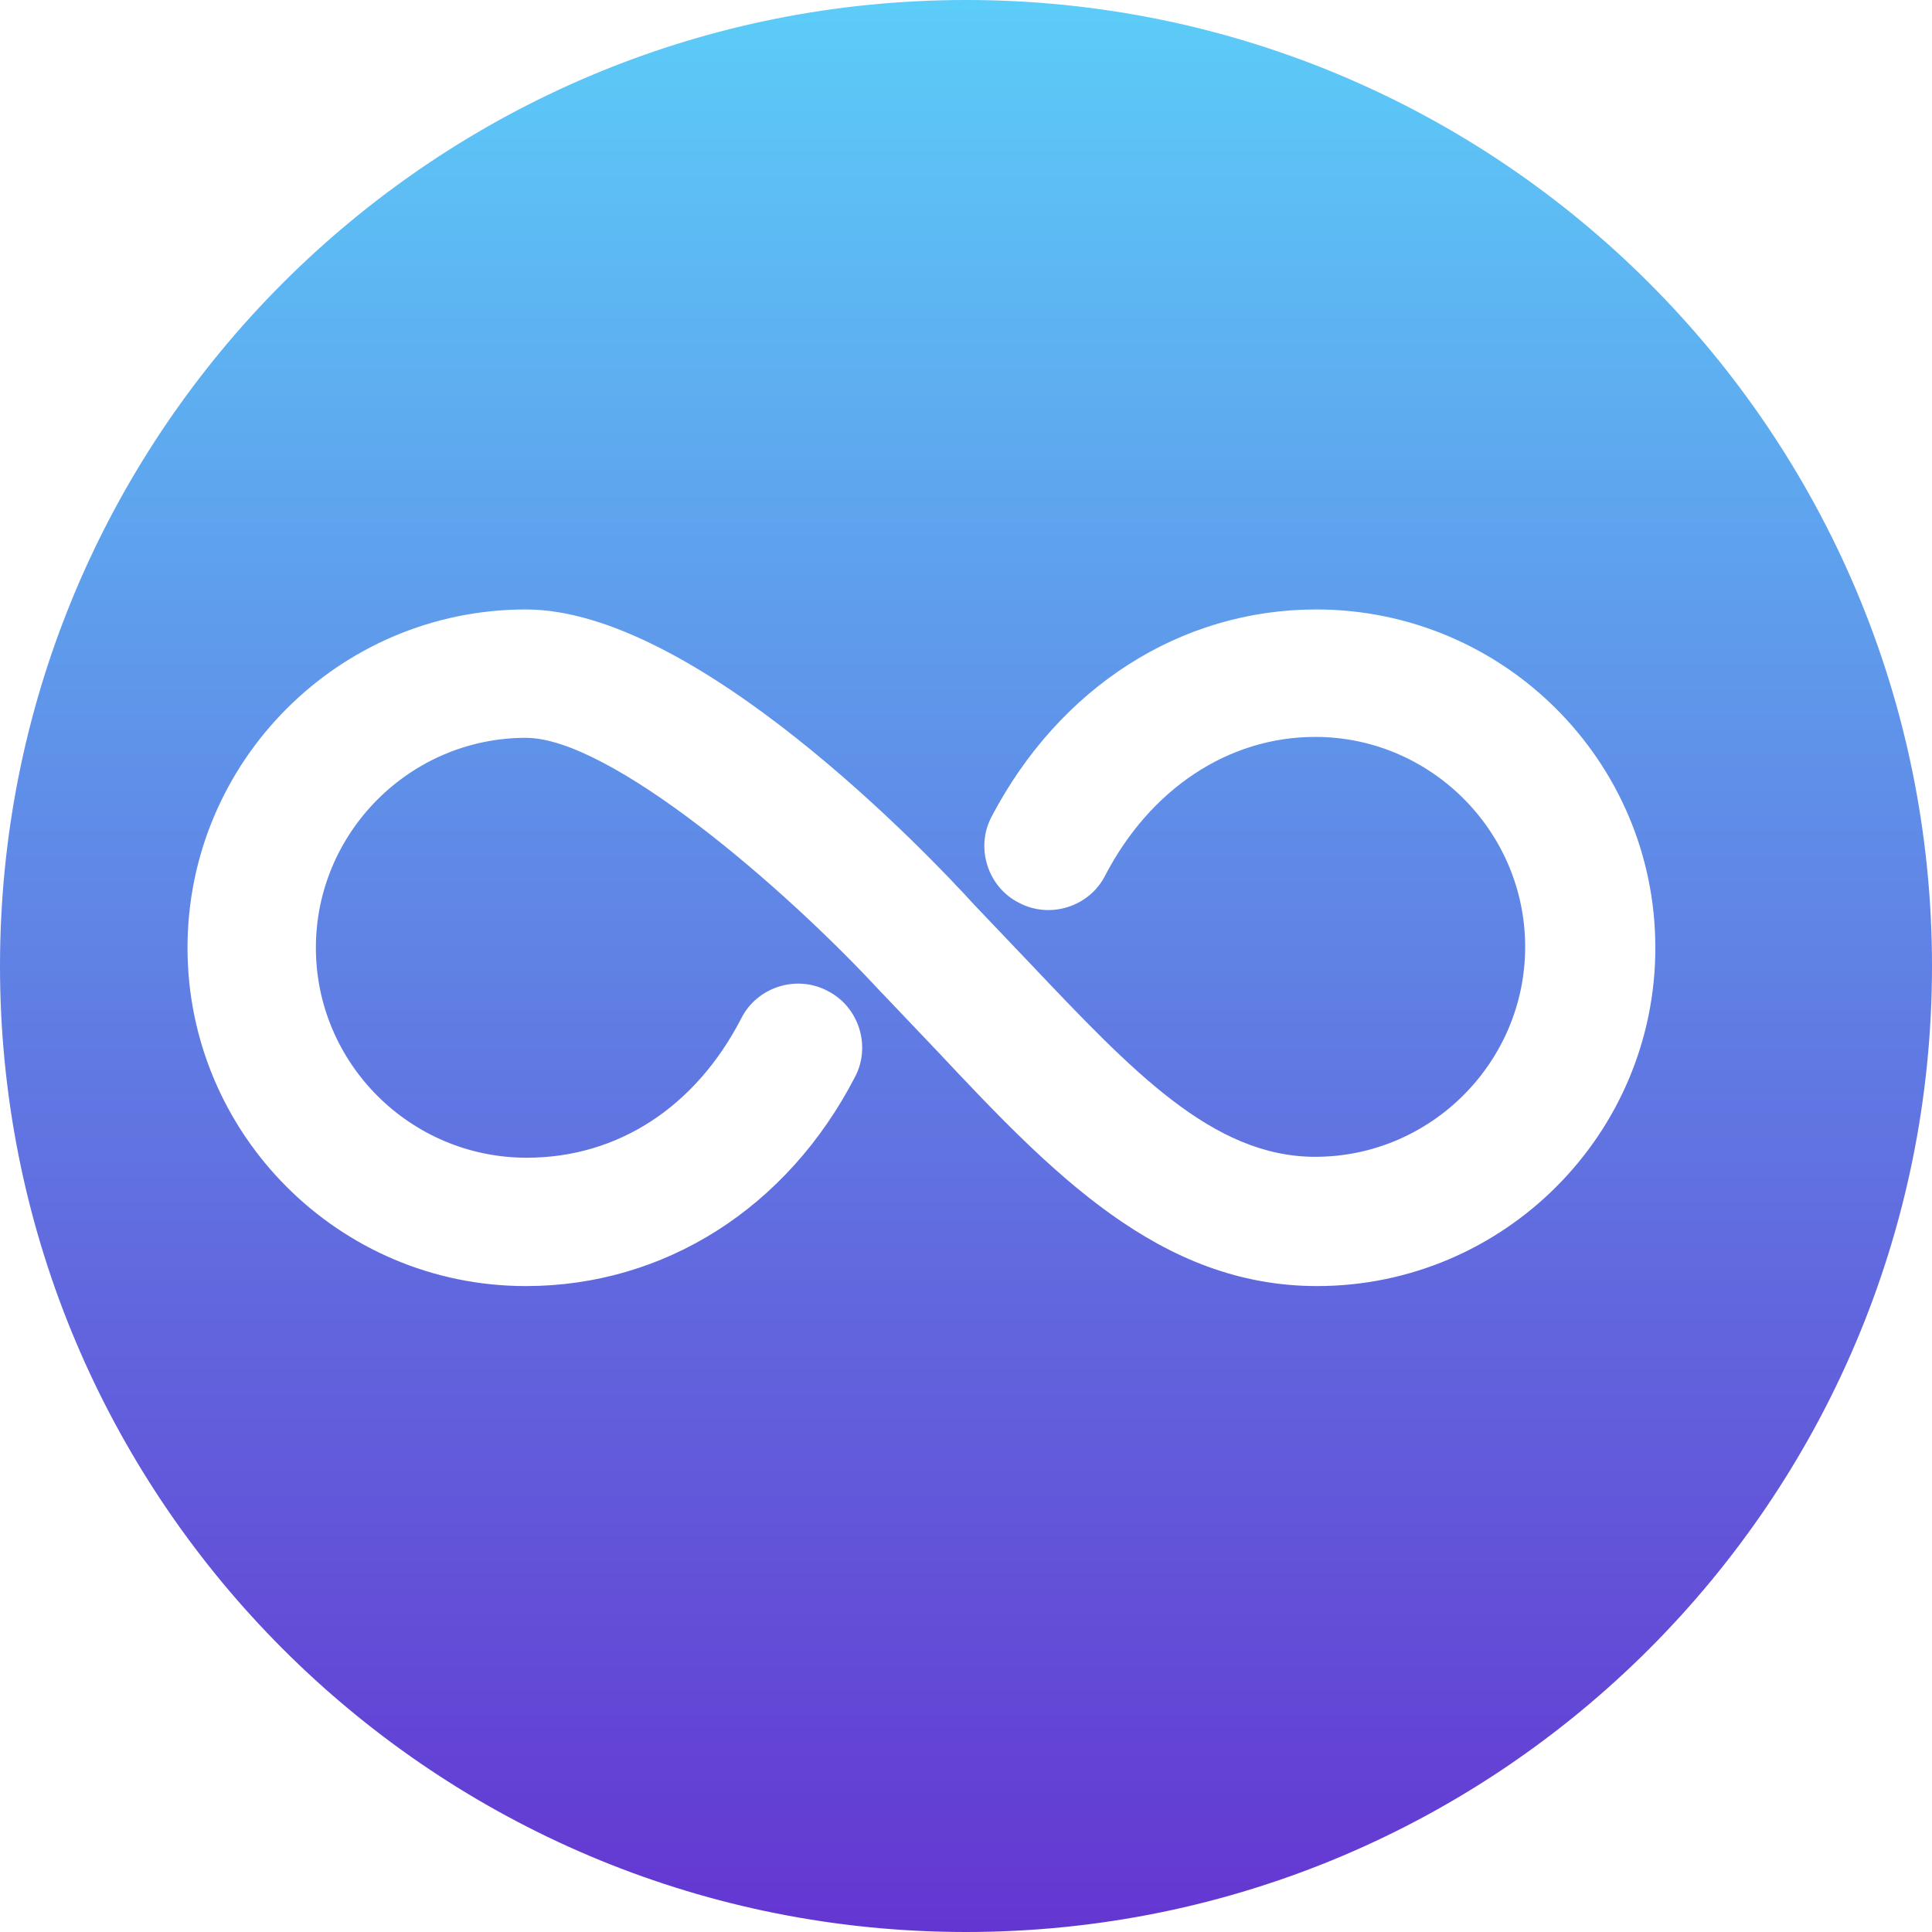 <svg xmlns="http://www.w3.org/2000/svg" width="88" height="88" viewBox="0 0 88 88">
    <defs>
        <linearGradient id="ppn4xkh8wa" x1="50%" x2="50%" y1=".581%" y2="100%">
            <stop offset="0%" stop-color="#5CCCF8"/>
            <stop offset="100%" stop-color="#6435D1"/>
        </linearGradient>
    </defs>
    <g fill="none" fill-rule="evenodd">
        <g fill="url(#ppn4xkh8wa)" fill-rule="nonzero" transform="translate(-187 -1159)">
            <g>
                <g>
                    <path d="M44 0c24.3 0 44 19.7 44 44S68.3 88 44 88c-.755 0-1.505-.02-2.146-.052l-.105-.005C18.494 86.771 0 67.546 0 44S18.494 1.228 41.749.057C42.495.019 43.245 0 44 0zm15.947 27.76c-6.18 0-11.692 3.55-14.782 9.438-.752 1.42-.167 3.216 1.252 3.925 1.42.752 3.216.167 3.926-1.252 2.046-3.926 5.596-6.306 9.563-6.306 5.261 0 9.563 4.301 9.563 9.563 0 5.262-4.302 9.563-9.563 9.563-4.677 0-8.352-3.926-13.03-8.853-.793-.835-1.628-1.712-2.505-2.631-2.088-2.297-12.695-13.447-20.42-13.447-8.519 0-15.41 6.932-15.41 15.41 0 8.477 6.891 15.409 15.41 15.409 6.306 0 11.901-3.55 14.991-9.521.752-1.42.168-3.216-1.252-3.926-1.42-.751-3.216-.167-3.926 1.253-2.088 4.05-5.637 6.348-9.771 6.348-5.304 0-9.605-4.302-9.605-9.563 0-5.262 4.301-9.563 9.563-9.563 3.842 0 11.776 6.807 16.202 11.609l.084.083 2.464 2.59c5.178 5.512 10.106 10.69 17.288 10.69 8.477 0 15.41-6.89 15.41-15.41 0-8.518-6.933-15.409-15.452-15.409z" transform="translate(155 1112) translate(32 47)"/>
                </g>
            </g>
        </g>
    </g>
</svg>
